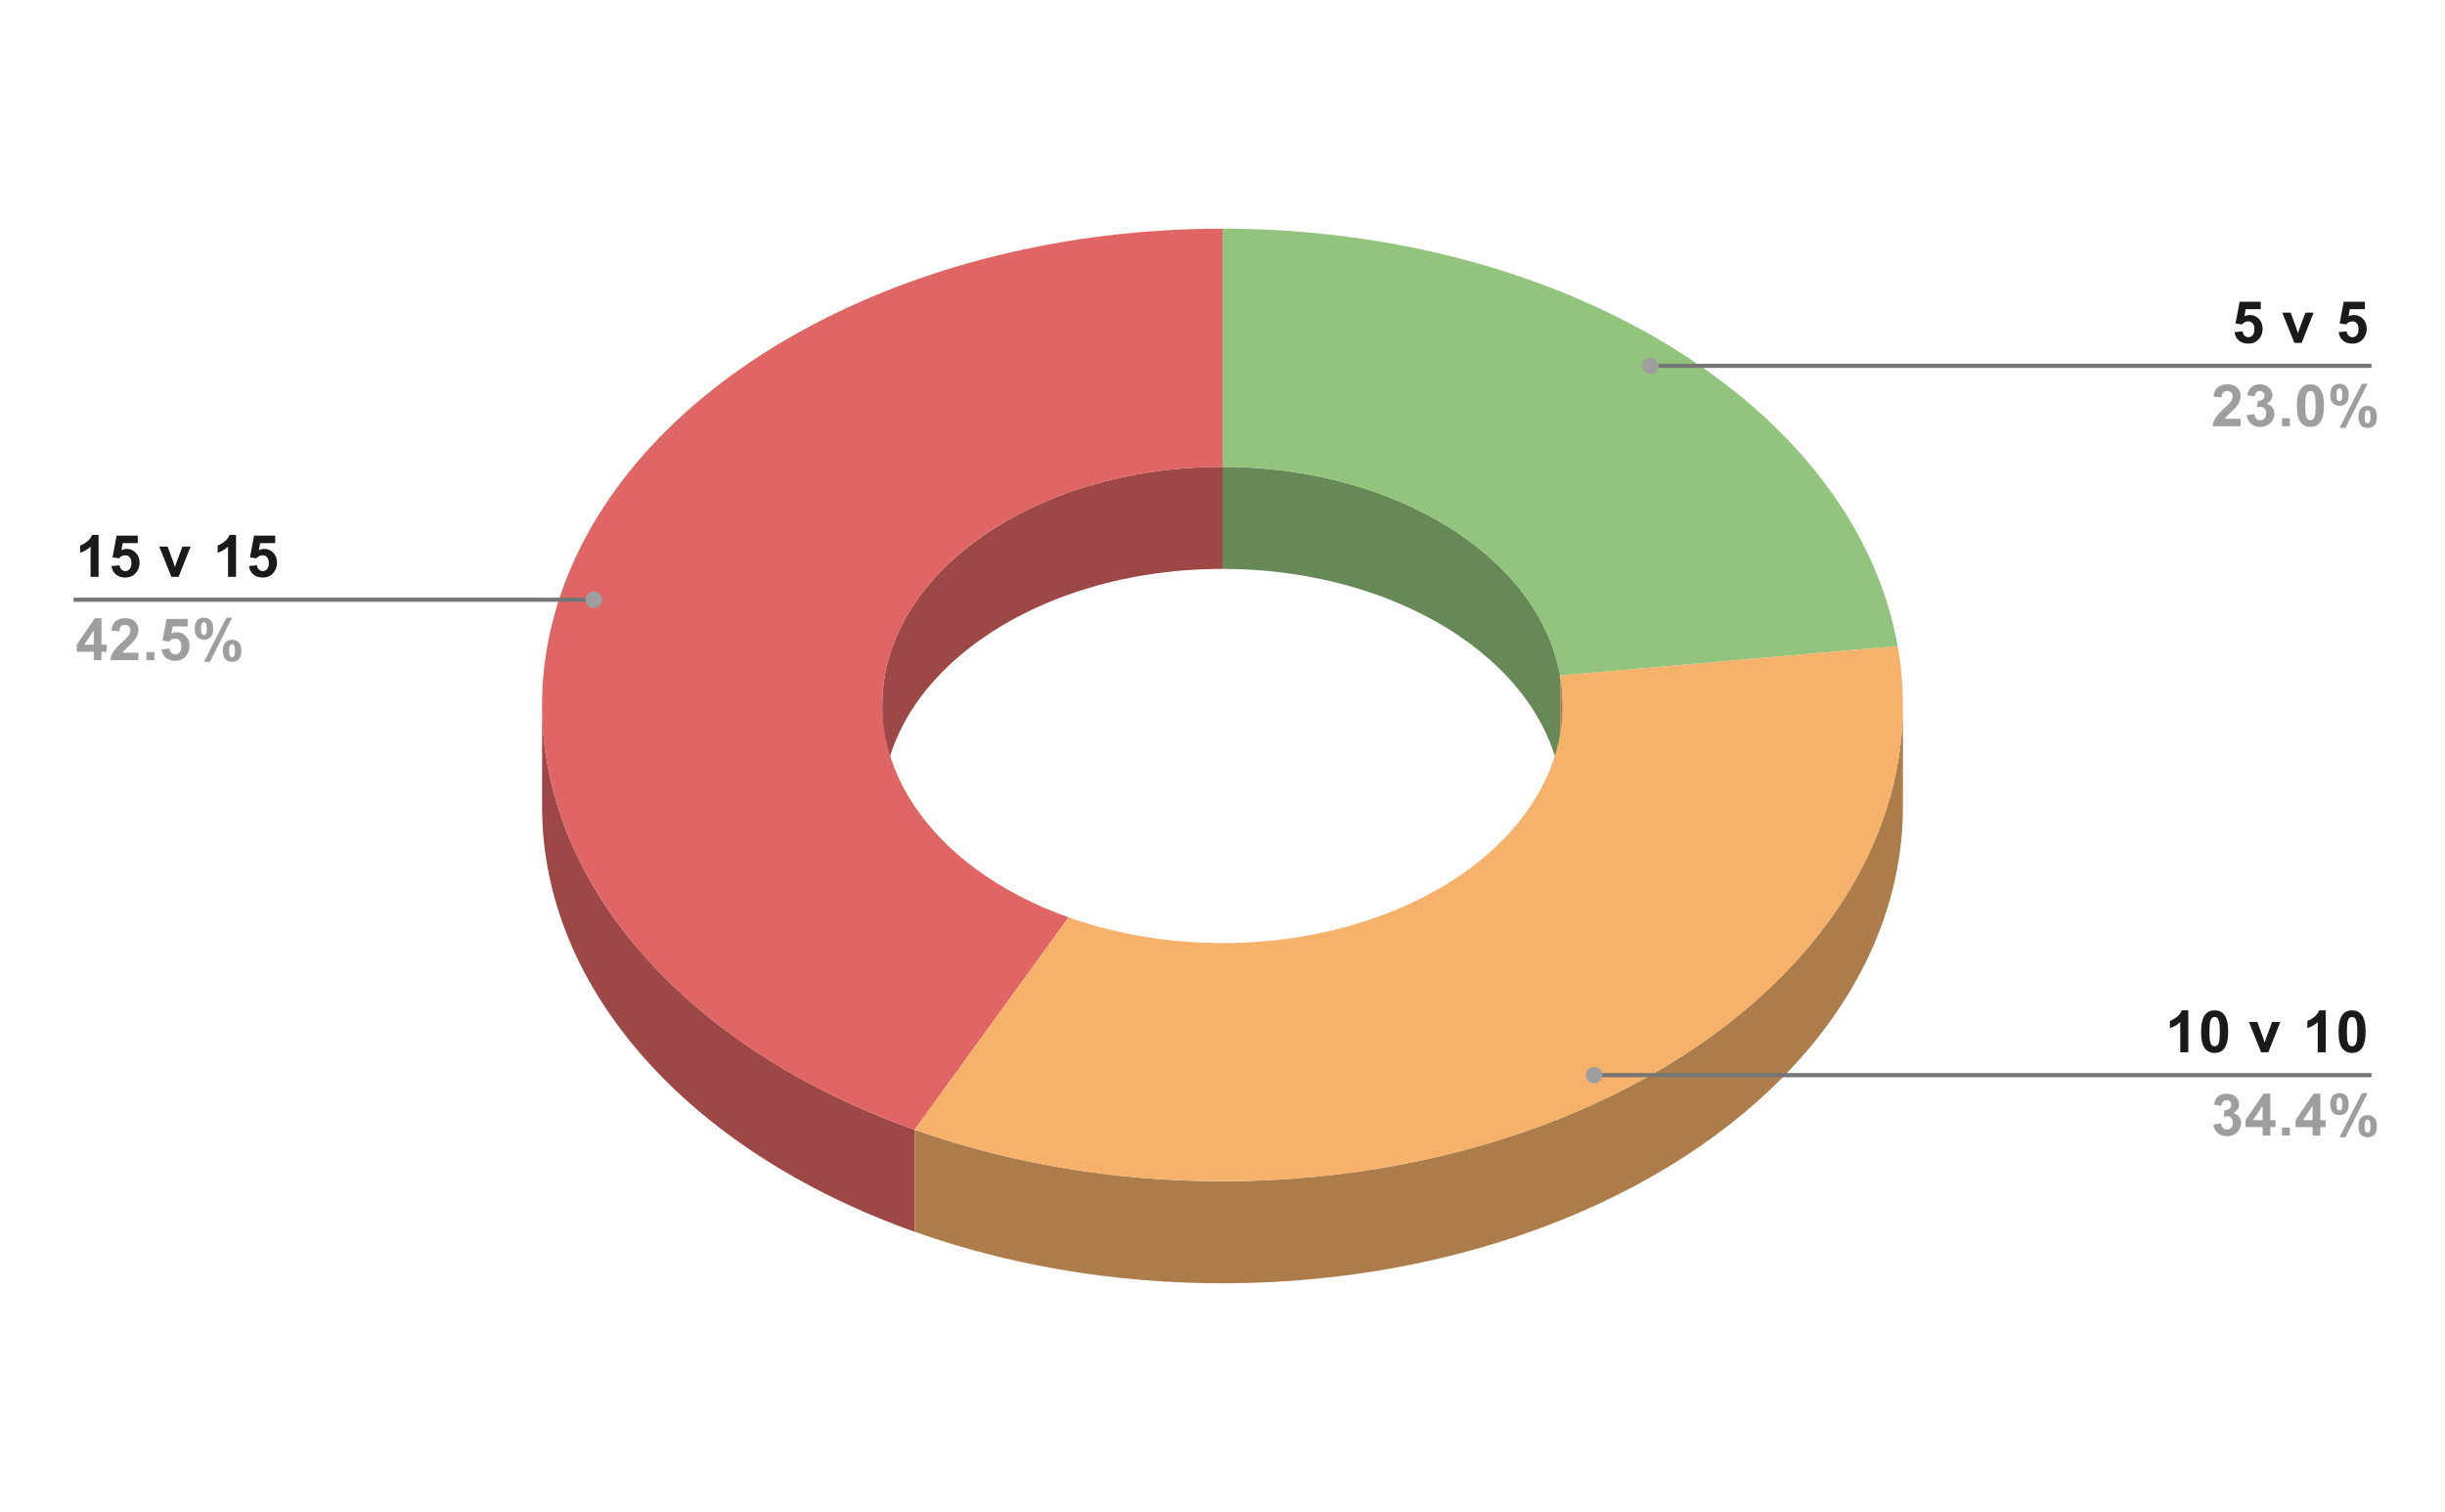 <svg version="1.1" viewBox="0.0 0.0 587.0 363.0" fill="none" stroke="none" stroke-linecap="square" stroke-miterlimit="10" width="587" height="363" xmlns:xlink="http://www.w3.org/1999/xlink" xmlns="http://www.w3.org/2000/svg"><path fill="#ffffff" d="M0 0L587.0 0L587.0 363.0L0 363.0L0 0Z" fill-rule="nonzero"/><path fill="#678958" d="M293.5 112.076C334.704 112.076 369.456 133.561 374.549 162.183L374.549 186.685C369.456 158.063 334.704 136.579 293.5 136.579Z" fill-rule="nonzero"/><path fill="#93c47d" d="M293.5 54.904C375.909 54.904 445.413 97.873 455.598 155.117L374.549 162.183C369.456 133.561 334.704 112.076 293.5 112.076Z" fill-rule="nonzero"/><path fill="#9d4747" d="M219.598 295.725C164.725 276.239 130.15 236.822 130.15 193.751L130.15 169.249C130.15 212.32 164.725 251.737 219.598 271.223Z" fill-rule="nonzero"/><path fill="#9d4747" d="M211.825 169.249C211.825 137.673 248.392 112.076 293.5 112.076L293.5 136.579C248.392 136.579 211.825 162.176 211.825 193.751Z" fill-rule="nonzero"/><path fill="#e06666" d="M219.598 271.223C152.195 247.287 117.051 194.109 134.63 142.654C152.209 91.198 217.92 54.904 293.5 54.904L293.5 112.076C255.71 112.076 222.854 130.224 214.065 155.951C205.275 181.679 222.848 208.268 256.549 220.236Z" fill-rule="nonzero"/><path fill="#ac7d4b" d="M456.85 193.751C456.85 233.499 427.362 270.395 378.973 291.193C330.584 311.992 270.238 313.708 219.598 295.725L219.598 271.223C270.238 289.205 330.584 287.489 378.973 266.691C427.362 245.893 456.85 208.997 456.85 169.249Z" fill-rule="nonzero"/><path fill="#ac7d4b" d="M374.549 162.183C374.966 164.527 375.175 166.887 375.175 169.249L375.175 193.751C375.175 191.389 374.966 189.029 374.549 186.685Z" fill-rule="nonzero"/><path fill="#f6b26b" d="M455.598 155.117C463.063 197.073 436.844 238.488 387.428 262.8C338.012 287.111 273.464 290.351 219.598 271.223L256.549 220.236C283.482 229.8 315.756 228.18 340.464 216.024C365.172 203.868 378.281 183.161 374.549 162.183Z" fill-rule="nonzero"/><path fill="#1a1a1a" d="M23.666 138.484L21.744 138.484L21.744 131.249Q20.681 132.234 19.259 132.702L19.259 130.952Q20.009 130.718 20.884 130.03Q21.775 129.343 22.103 128.421L23.666 128.421L23.666 138.484ZM26.775 135.905L28.681 135.702Q28.775 136.359 29.166 136.734Q29.572 137.109 30.103 137.109Q30.697 137.109 31.119 136.624Q31.541 136.14 31.541 135.155Q31.541 134.234 31.119 133.78Q30.712 133.312 30.041 133.312Q29.212 133.312 28.556 134.046L27.009 133.812L27.994 128.593L33.072 128.593L33.072 130.39L29.447 130.39L29.15 132.093Q29.791 131.78 30.462 131.78Q31.728 131.78 32.619 132.718Q33.509 133.64 33.509 135.124Q33.509 136.359 32.791 137.327Q31.822 138.655 30.087 138.655Q28.697 138.655 27.822 137.921Q26.947 137.171 26.775 135.905ZM41.15 138.484L38.228 131.218L40.244 131.218L41.603 134.921L42.009 136.171Q42.166 135.687 42.197 135.546Q42.306 135.234 42.416 134.921L43.791 131.218L45.759 131.218L42.884 138.484L41.15 138.484ZM56.666 138.484L54.744 138.484L54.744 131.249Q53.681 132.234 52.259 132.702L52.259 130.952Q53.009 130.718 53.884 130.03Q54.775 129.343 55.103 128.421L56.666 128.421L56.666 138.484ZM59.775 135.905L61.681 135.702Q61.775 136.359 62.166 136.734Q62.572 137.109 63.103 137.109Q63.697 137.109 64.119 136.624Q64.541 136.14 64.541 135.155Q64.541 134.234 64.119 133.78Q63.712 133.312 63.041 133.312Q62.212 133.312 61.556 134.046L60.009 133.812L60.994 128.593L66.072 128.593L66.072 130.39L62.447 130.39L62.15 132.093Q62.791 131.78 63.462 131.78Q64.728 131.78 65.619 132.718Q66.509 133.64 66.509 135.124Q66.509 136.359 65.791 137.327Q64.822 138.655 63.087 138.655Q61.697 138.655 60.822 137.921Q59.947 137.171 59.775 135.905Z" fill-rule="nonzero"/><path fill="#9e9e9e" d="M22.509 158.484L22.509 156.468L18.416 156.468L18.416 154.78L22.759 148.421L24.369 148.421L24.369 154.78L25.619 154.78L25.619 156.468L24.369 156.468L24.369 158.484L22.509 158.484ZM22.509 154.78L22.509 151.359L20.212 154.78L22.509 154.78ZM33.228 156.702L33.228 158.484L26.494 158.484Q26.603 157.468 27.15 156.562Q27.697 155.655 29.322 154.155Q30.619 152.952 30.916 152.515Q31.306 151.921 31.306 151.343Q31.306 150.702 30.962 150.359Q30.619 150.015 30.009 150.015Q29.4 150.015 29.041 150.374Q28.697 150.734 28.634 151.577L26.728 151.39Q26.9 149.796 27.791 149.109Q28.697 148.421 30.056 148.421Q31.541 148.421 32.384 149.218Q33.228 150.015 33.228 151.202Q33.228 151.89 32.978 152.499Q32.744 153.109 32.228 153.78Q31.869 154.218 30.962 155.062Q30.056 155.89 29.806 156.171Q29.572 156.437 29.416 156.702L33.228 156.702ZM35.15 158.484L35.15 156.562L37.072 156.562L37.072 158.484L35.15 158.484ZM38.775 155.905L40.681 155.702Q40.775 156.359 41.166 156.734Q41.572 157.109 42.103 157.109Q42.697 157.109 43.119 156.624Q43.541 156.14 43.541 155.155Q43.541 154.234 43.119 153.78Q42.712 153.312 42.041 153.312Q41.212 153.312 40.556 154.046L39.009 153.812L39.994 148.593L45.072 148.593L45.072 150.39L41.447 150.39L41.15 152.093Q41.791 151.78 42.462 151.78Q43.728 151.78 44.619 152.718Q45.509 153.64 45.509 155.124Q45.509 156.359 44.791 157.327Q43.822 158.655 42.087 158.655Q40.697 158.655 39.822 157.921Q38.947 157.171 38.775 155.905ZM46.759 150.937Q46.759 149.593 47.353 148.952Q47.947 148.296 48.947 148.296Q49.994 148.296 50.587 148.937Q51.181 149.577 51.181 150.937Q51.181 152.28 50.587 152.937Q49.994 153.577 48.994 153.577Q47.947 153.577 47.353 152.937Q46.759 152.296 46.759 150.937ZM48.259 150.921Q48.259 151.905 48.478 152.234Q48.65 152.484 48.947 152.484Q49.259 152.484 49.431 152.234Q49.65 151.905 49.65 150.921Q49.65 149.952 49.431 149.624Q49.259 149.359 48.947 149.359Q48.65 149.359 48.478 149.609Q48.259 149.952 48.259 150.921ZM50.416 158.874L48.994 158.874L54.337 148.296L55.712 148.296L50.416 158.874ZM53.525 156.234Q53.525 154.89 54.103 154.249Q54.697 153.593 55.728 153.593Q56.759 153.593 57.353 154.249Q57.947 154.89 57.947 156.234Q57.947 157.593 57.353 158.249Q56.759 158.89 55.744 158.89Q54.697 158.89 54.103 158.249Q53.525 157.593 53.525 156.234ZM55.009 156.234Q55.009 157.202 55.244 157.53Q55.416 157.78 55.712 157.78Q56.025 157.78 56.181 157.546Q56.416 157.202 56.416 156.234Q56.416 155.249 56.197 154.921Q56.025 154.671 55.712 154.671Q55.4 154.671 55.244 154.921Q55.009 155.249 55.009 156.234Z" fill-rule="nonzero"/><path stroke="#757575" stroke-width="1.0" stroke-linecap="butt" d="M18.15 143.984L124.15 143.984L142.573 143.984" fill-rule="nonzero"/><path fill="#9e9e9e" d="M144.573 143.984C144.573 142.879 143.678 141.984 142.573 141.984C141.469 141.984 140.573 142.879 140.573 143.984C140.573 145.088 141.469 145.984 142.573 145.984C143.678 145.984 144.573 145.088 144.573 143.984" fill-rule="nonzero"/><path fill="#1a1a1a" d="M536.475 79.751L538.381 79.548Q538.475 80.204 538.866 80.579Q539.272 80.954 539.803 80.954Q540.397 80.954 540.819 80.47Q541.241 79.985 541.241 79.001Q541.241 78.079 540.819 77.626Q540.413 77.157 539.741 77.157Q538.913 77.157 538.256 77.891L536.709 77.657L537.694 72.438L542.772 72.438L542.772 74.235L539.147 74.235L538.85 75.938Q539.491 75.626 540.163 75.626Q541.428 75.626 542.319 76.563Q543.209 77.485 543.209 78.97Q543.209 80.204 542.491 81.173Q541.522 82.501 539.788 82.501Q538.397 82.501 537.522 81.766Q536.647 81.016 536.475 79.751ZM550.85 82.329L547.928 75.063L549.944 75.063L551.303 78.766L551.709 80.016Q551.866 79.532 551.897 79.391Q552.006 79.079 552.116 78.766L553.491 75.063L555.459 75.063L552.584 82.329L550.85 82.329ZM561.475 79.751L563.381 79.548Q563.475 80.204 563.866 80.579Q564.272 80.954 564.803 80.954Q565.397 80.954 565.819 80.47Q566.241 79.985 566.241 79.001Q566.241 78.079 565.819 77.626Q565.413 77.157 564.741 77.157Q563.913 77.157 563.256 77.891L561.709 77.657L562.694 72.438L567.772 72.438L567.772 74.235L564.147 74.235L563.85 75.938Q564.491 75.626 565.163 75.626Q566.428 75.626 567.319 76.563Q568.209 77.485 568.209 78.97Q568.209 80.204 567.491 81.173Q566.522 82.501 564.788 82.501Q563.397 82.501 562.522 81.766Q561.647 81.016 561.475 79.751Z" fill-rule="nonzero"/><path fill="#9e9e9e" d="M537.928 100.548L537.928 102.329L531.194 102.329Q531.303 101.313 531.85 100.407Q532.397 99.501 534.022 98.001Q535.319 96.798 535.616 96.36Q536.006 95.766 536.006 95.188Q536.006 94.548 535.663 94.204Q535.319 93.86 534.709 93.86Q534.1 93.86 533.741 94.22Q533.397 94.579 533.334 95.423L531.428 95.235Q531.6 93.641 532.491 92.954Q533.397 92.266 534.756 92.266Q536.241 92.266 537.084 93.063Q537.928 93.86 537.928 95.048Q537.928 95.735 537.678 96.345Q537.444 96.954 536.928 97.626Q536.569 98.063 535.663 98.907Q534.756 99.735 534.506 100.016Q534.272 100.282 534.116 100.548L537.928 100.548ZM539.381 99.673L541.241 99.438Q541.319 100.157 541.709 100.532Q542.1 100.907 542.663 100.907Q543.256 100.907 543.663 100.454Q544.069 100.001 544.069 99.235Q544.069 98.516 543.678 98.095Q543.288 97.673 542.725 97.673Q542.35 97.673 541.85 97.813L542.053 96.251Q542.834 96.266 543.241 95.907Q543.663 95.548 543.663 94.954Q543.663 94.454 543.35 94.157Q543.053 93.845 542.553 93.845Q542.069 93.845 541.709 94.188Q541.366 94.532 541.288 95.188L539.522 94.891Q539.709 93.97 540.069 93.438Q540.444 92.891 541.116 92.579Q541.788 92.266 542.616 92.266Q544.022 92.266 544.881 93.173Q545.584 93.907 545.584 94.829Q545.584 96.157 544.147 96.938Q545.006 97.126 545.522 97.766Q546.038 98.407 546.038 99.313Q546.038 100.641 545.069 101.579Q544.1 102.501 542.678 102.501Q541.319 102.501 540.413 101.72Q539.522 100.938 539.381 99.673ZM547.85 102.329L547.85 100.407L549.772 100.407L549.772 102.329L547.85 102.329ZM554.694 92.266Q556.147 92.266 556.975 93.298Q557.944 94.532 557.944 97.391Q557.944 100.235 556.959 101.47Q556.147 102.501 554.694 102.501Q553.225 102.501 552.334 101.376Q551.444 100.251 551.444 97.36Q551.444 94.532 552.428 93.298Q553.241 92.266 554.694 92.266ZM554.694 93.86Q554.35 93.86 554.069 94.079Q553.803 94.298 553.647 94.876Q553.444 95.626 553.444 97.391Q553.444 99.157 553.616 99.813Q553.803 100.47 554.069 100.688Q554.35 100.907 554.694 100.907Q555.038 100.907 555.303 100.688Q555.584 100.47 555.741 99.891Q555.944 99.157 555.944 97.391Q555.944 95.626 555.756 94.97Q555.584 94.298 555.303 94.079Q555.038 93.86 554.694 93.86ZM559.459 94.782Q559.459 93.438 560.053 92.798Q560.647 92.141 561.647 92.141Q562.694 92.141 563.288 92.782Q563.881 93.423 563.881 94.782Q563.881 96.126 563.288 96.782Q562.694 97.423 561.694 97.423Q560.647 97.423 560.053 96.782Q559.459 96.141 559.459 94.782ZM560.959 94.766Q560.959 95.751 561.178 96.079Q561.35 96.329 561.647 96.329Q561.959 96.329 562.131 96.079Q562.35 95.751 562.35 94.766Q562.35 93.798 562.131 93.47Q561.959 93.204 561.647 93.204Q561.35 93.204 561.178 93.454Q560.959 93.798 560.959 94.766ZM563.116 102.72L561.694 102.72L567.038 92.141L568.413 92.141L563.116 102.72ZM566.225 100.079Q566.225 98.735 566.803 98.095Q567.397 97.438 568.428 97.438Q569.459 97.438 570.053 98.095Q570.647 98.735 570.647 100.079Q570.647 101.438 570.053 102.095Q569.459 102.735 568.444 102.735Q567.397 102.735 566.803 102.095Q566.225 101.438 566.225 100.079ZM567.709 100.079Q567.709 101.048 567.944 101.376Q568.116 101.626 568.413 101.626Q568.725 101.626 568.881 101.391Q569.116 101.048 569.116 100.079Q569.116 99.095 568.897 98.766Q568.725 98.516 568.413 98.516Q568.1 98.516 567.944 98.766Q567.709 99.095 567.709 100.079Z" fill-rule="nonzero"/><path stroke="#757575" stroke-width="1.0" stroke-linecap="butt" d="M568.85 87.829L462.85 87.829L396.226 87.829" fill-rule="nonzero"/><path fill="#9e9e9e" d="M398.226 87.829C398.226 86.724 397.331 85.829 396.226 85.829C395.122 85.829 394.226 86.724 394.226 87.829C394.226 88.933 395.122 89.829 396.226 89.829C397.331 89.829 398.226 88.933 398.226 87.829" fill-rule="nonzero"/><path fill="#1a1a1a" d="M525.366 252.622L523.444 252.622L523.444 245.388Q522.381 246.372 520.959 246.841L520.959 245.091Q521.709 244.856 522.584 244.169Q523.475 243.481 523.803 242.56L525.366 242.56L525.366 252.622ZM531.694 242.56Q533.147 242.56 533.975 243.591Q534.944 244.825 534.944 247.685Q534.944 250.528 533.959 251.763Q533.147 252.794 531.694 252.794Q530.225 252.794 529.334 251.669Q528.444 250.544 528.444 247.653Q528.444 244.825 529.428 243.591Q530.241 242.56 531.694 242.56ZM531.694 244.153Q531.35 244.153 531.069 244.372Q530.803 244.591 530.647 245.169Q530.444 245.919 530.444 247.685Q530.444 249.45 530.616 250.106Q530.803 250.763 531.069 250.981Q531.35 251.2 531.694 251.2Q532.038 251.2 532.303 250.981Q532.584 250.763 532.741 250.185Q532.944 249.45 532.944 247.685Q532.944 245.919 532.756 245.263Q532.584 244.591 532.303 244.372Q532.038 244.153 531.694 244.153ZM542.85 252.622L539.928 245.356L541.944 245.356L543.303 249.06L543.709 250.31Q543.866 249.825 543.897 249.685Q544.006 249.372 544.116 249.06L545.491 245.356L547.459 245.356L544.584 252.622L542.85 252.622ZM558.366 252.622L556.444 252.622L556.444 245.388Q555.381 246.372 553.959 246.841L553.959 245.091Q554.709 244.856 555.584 244.169Q556.475 243.481 556.803 242.56L558.366 242.56L558.366 252.622ZM564.694 242.56Q566.147 242.56 566.975 243.591Q567.944 244.825 567.944 247.685Q567.944 250.528 566.959 251.763Q566.147 252.794 564.694 252.794Q563.225 252.794 562.334 251.669Q561.444 250.544 561.444 247.653Q561.444 244.825 562.428 243.591Q563.241 242.56 564.694 242.56ZM564.694 244.153Q564.35 244.153 564.069 244.372Q563.803 244.591 563.647 245.169Q563.444 245.919 563.444 247.685Q563.444 249.45 563.616 250.106Q563.803 250.763 564.069 250.981Q564.35 251.2 564.694 251.2Q565.038 251.2 565.303 250.981Q565.584 250.763 565.741 250.185Q565.944 249.45 565.944 247.685Q565.944 245.919 565.756 245.263Q565.584 244.591 565.303 244.372Q565.038 244.153 564.694 244.153Z" fill-rule="nonzero"/><path fill="#9e9e9e" d="M531.381 269.966L533.241 269.731Q533.319 270.45 533.709 270.825Q534.1 271.2 534.663 271.2Q535.256 271.2 535.663 270.747Q536.069 270.294 536.069 269.528Q536.069 268.81 535.678 268.388Q535.288 267.966 534.725 267.966Q534.35 267.966 533.85 268.106L534.053 266.544Q534.834 266.56 535.241 266.2Q535.663 265.841 535.663 265.247Q535.663 264.747 535.35 264.45Q535.053 264.138 534.553 264.138Q534.069 264.138 533.709 264.481Q533.366 264.825 533.288 265.481L531.522 265.185Q531.709 264.263 532.069 263.731Q532.444 263.185 533.116 262.872Q533.788 262.56 534.616 262.56Q536.022 262.56 536.881 263.466Q537.584 264.2 537.584 265.122Q537.584 266.45 536.147 267.231Q537.006 267.419 537.522 268.06Q538.038 268.7 538.038 269.606Q538.038 270.935 537.069 271.872Q536.1 272.794 534.678 272.794Q533.319 272.794 532.413 272.013Q531.522 271.231 531.381 269.966ZM543.209 272.622L543.209 270.606L539.116 270.606L539.116 268.919L543.459 262.56L545.069 262.56L545.069 268.919L546.319 268.919L546.319 270.606L545.069 270.606L545.069 272.622L543.209 272.622ZM543.209 268.919L543.209 265.497L540.913 268.919L543.209 268.919ZM547.85 272.622L547.85 270.7L549.772 270.7L549.772 272.622L547.85 272.622ZM555.209 272.622L555.209 270.606L551.116 270.606L551.116 268.919L555.459 262.56L557.069 262.56L557.069 268.919L558.319 268.919L558.319 270.606L557.069 270.606L557.069 272.622L555.209 272.622ZM555.209 268.919L555.209 265.497L552.913 268.919L555.209 268.919ZM559.459 265.075Q559.459 263.731 560.053 263.091Q560.647 262.435 561.647 262.435Q562.694 262.435 563.288 263.075Q563.881 263.716 563.881 265.075Q563.881 266.419 563.288 267.075Q562.694 267.716 561.694 267.716Q560.647 267.716 560.053 267.075Q559.459 266.435 559.459 265.075ZM560.959 265.06Q560.959 266.044 561.178 266.372Q561.35 266.622 561.647 266.622Q561.959 266.622 562.131 266.372Q562.35 266.044 562.35 265.06Q562.35 264.091 562.131 263.763Q561.959 263.497 561.647 263.497Q561.35 263.497 561.178 263.747Q560.959 264.091 560.959 265.06ZM563.116 273.013L561.694 273.013L567.038 262.435L568.413 262.435L563.116 273.013ZM566.225 270.372Q566.225 269.028 566.803 268.388Q567.397 267.731 568.428 267.731Q569.459 267.731 570.053 268.388Q570.647 269.028 570.647 270.372Q570.647 271.731 570.053 272.388Q569.459 273.028 568.444 273.028Q567.397 273.028 566.803 272.388Q566.225 271.731 566.225 270.372ZM567.709 270.372Q567.709 271.341 567.944 271.669Q568.116 271.919 568.413 271.919Q568.725 271.919 568.881 271.685Q569.116 271.341 569.116 270.372Q569.116 269.388 568.897 269.06Q568.725 268.81 568.413 268.81Q568.1 268.81 567.944 269.06Q567.709 269.388 567.709 270.372Z" fill-rule="nonzero"/><path stroke="#757575" stroke-width="1.0" stroke-linecap="butt" d="M568.85 258.122L462.85 258.122L382.732 258.122" fill-rule="nonzero"/><path fill="#9e9e9e" d="M384.732 258.122C384.732 257.017 383.836 256.122 382.732 256.122C381.627 256.122 380.732 257.017 380.732 258.122C380.732 259.227 381.627 260.122 382.732 260.122C383.836 260.122 384.732 259.227 384.732 258.122" fill-rule="nonzero"/></svg>